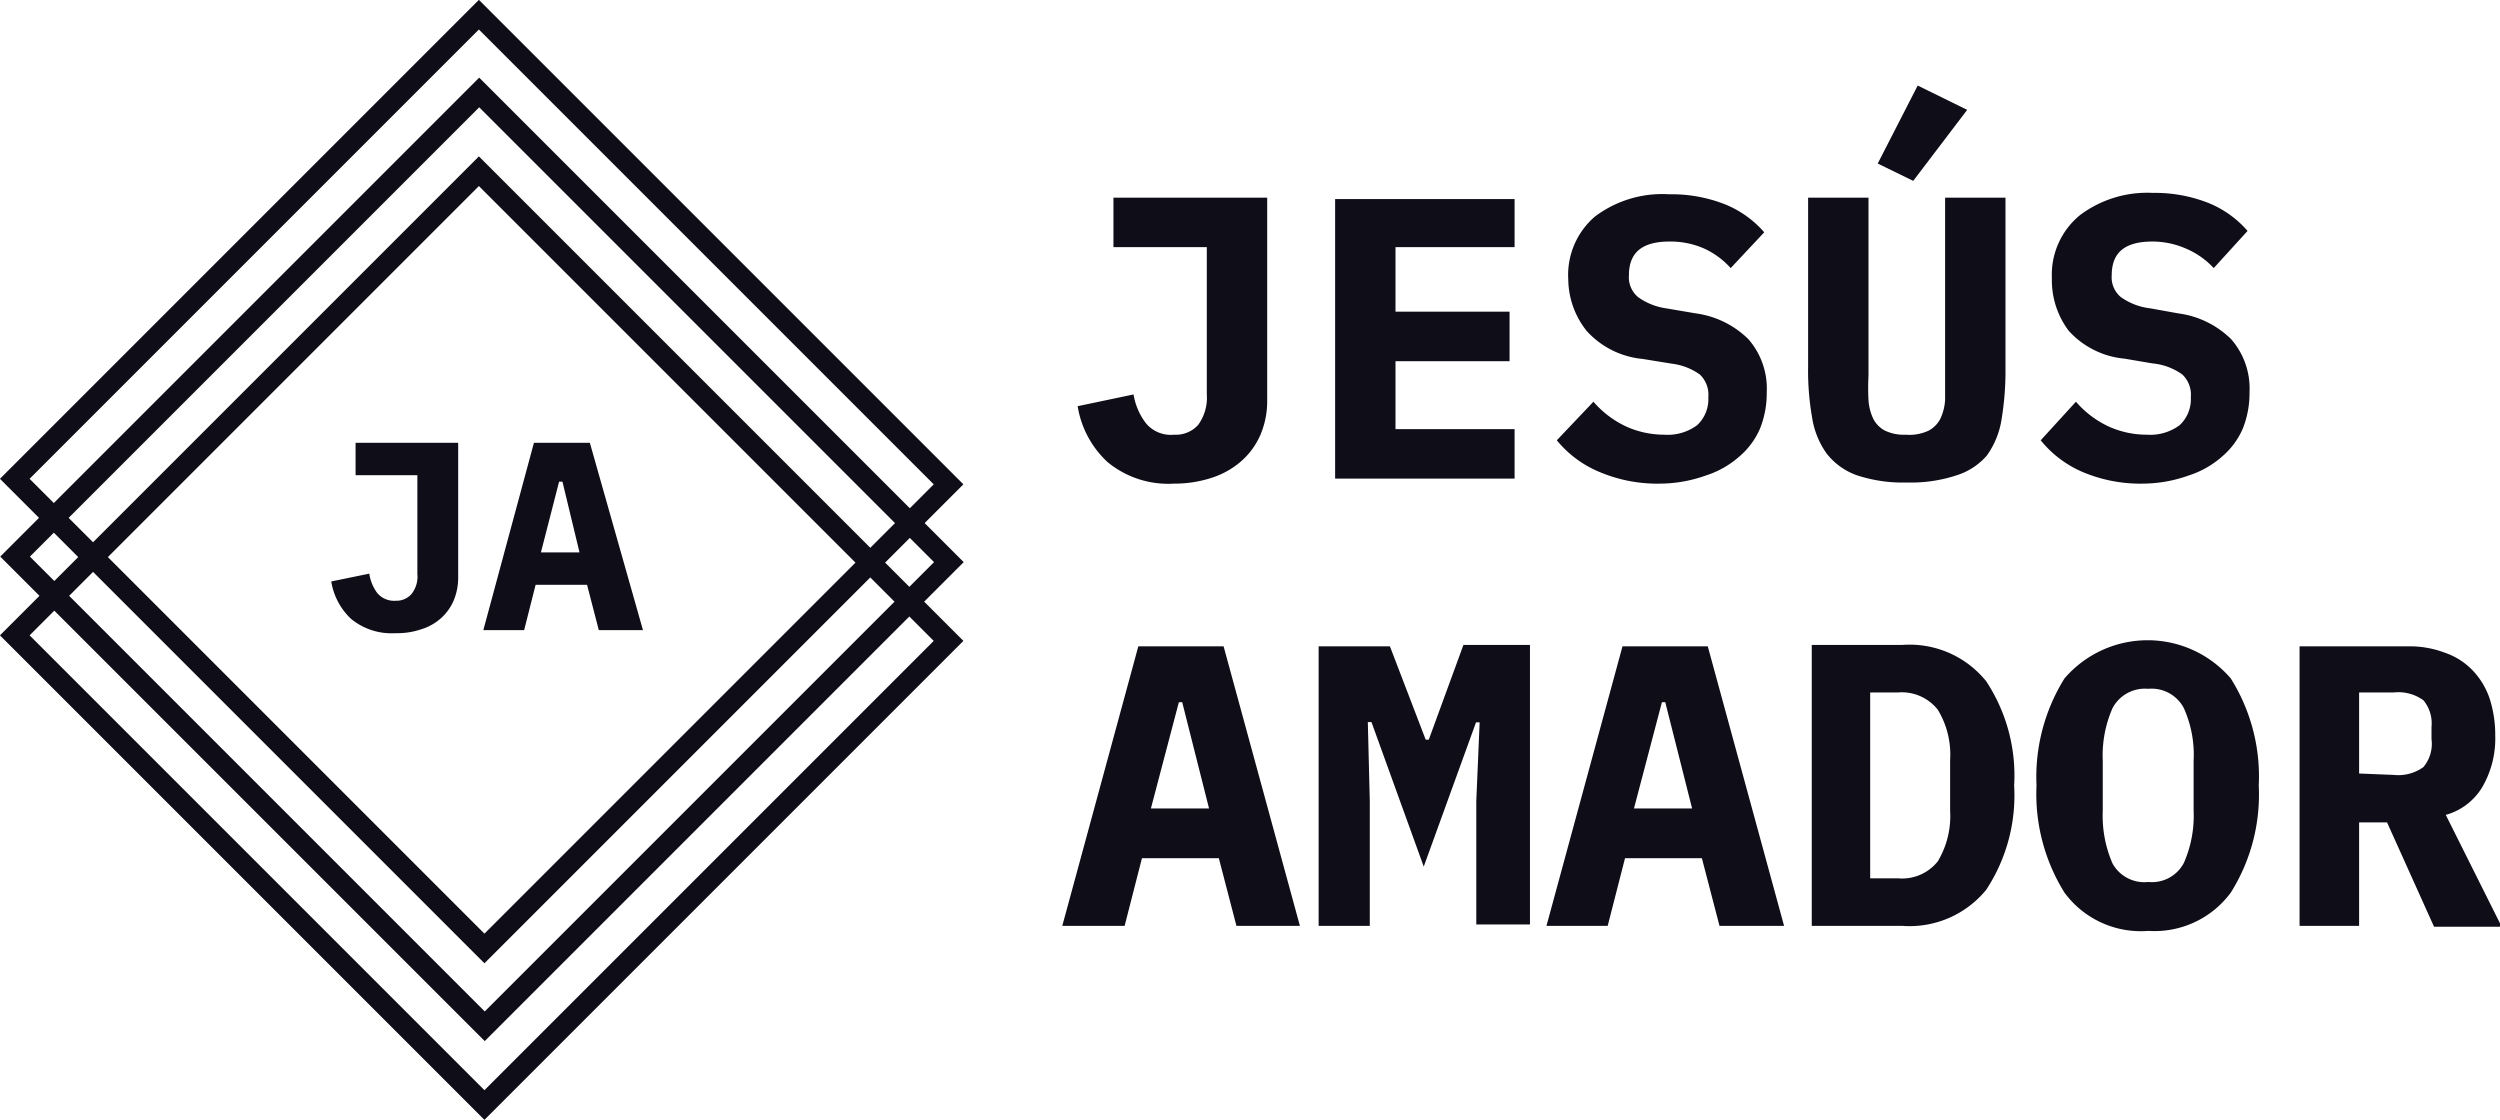 <svg xmlns="http://www.w3.org/2000/svg" viewBox="0 0 89.43 40.06"><defs><style>.cls-1{fill:none;stroke:#0f0d18;stroke-miterlimit:10;stroke-width:0.75px;}.cls-2{fill:#0f0d18;}</style></defs><g id="Capa_2" data-name="Capa 2"><g id="Capa_1-2" data-name="Capa 1"><rect class="cls-1" x="5.35" y="5.49" width="23.76" height="23.48" transform="translate(17.23 -7.14) rotate(45)"/><rect class="cls-1" x="5.36" y="8.27" width="23.76" height="23.48" transform="translate(19.2 -6.33) rotate(45)"/><rect class="cls-1" x="5.35" y="11.09" width="23.76" height="23.48" transform="translate(21.19 -5.5) rotate(45)"/><path class="cls-2" d="M45.33,7.07v7.25a3.07,3.07,0,0,1-.24,1.23,2.67,2.67,0,0,1-.68.94,3,3,0,0,1-1.06.6A4.25,4.25,0,0,1,42,17.3a3.41,3.41,0,0,1-2.38-.77,3.47,3.47,0,0,1-1.07-2l2-.42A2.29,2.29,0,0,0,41,15.15a1.16,1.16,0,0,0,1,.4,1.07,1.07,0,0,0,.86-.35,1.65,1.65,0,0,0,.31-1.09V8.84H39.83V7.07Z"/><path class="cls-2" d="M47.76,17.12v-10h6.42V8.84H49.92v2.31H54v1.77H49.92v2.43h4.26v1.77Z"/><path class="cls-2" d="M59.41,17.3a5.3,5.3,0,0,1-2.2-.42,3.89,3.89,0,0,1-1.52-1.13L57,14.37a3.51,3.51,0,0,0,1.2.9,3.31,3.31,0,0,0,1.33.28,1.77,1.77,0,0,0,1.18-.34,1.27,1.27,0,0,0,.4-1,1,1,0,0,0-.3-.81,2.17,2.17,0,0,0-1-.39l-1.05-.17a3.09,3.09,0,0,1-2-1A3,3,0,0,1,56.1,10a2.75,2.75,0,0,1,.95-2.25,4,4,0,0,1,2.66-.8,5.22,5.22,0,0,1,2,.36,3.69,3.69,0,0,1,1.4,1L61.91,9.59a2.9,2.9,0,0,0-.95-.7,3,3,0,0,0-1.23-.25c-1,0-1.46.4-1.46,1.21a.92.92,0,0,0,.33.78,2.27,2.27,0,0,0,1,.4l1.06.18a3.31,3.31,0,0,1,1.88.92,2.68,2.68,0,0,1,.66,1.9,3.42,3.42,0,0,1-.24,1.3,2.72,2.72,0,0,1-.74,1,3.33,3.33,0,0,1-1.2.68A4.91,4.91,0,0,1,59.41,17.3Z"/><path class="cls-2" d="M66.84,7.07v6.37a8,8,0,0,0,0,.87,1.83,1.83,0,0,0,.17.67,1,1,0,0,0,.41.42,1.56,1.56,0,0,0,.75.15A1.61,1.61,0,0,0,69,15.4a1,1,0,0,0,.41-.42,1.83,1.83,0,0,0,.17-.67c0-.27,0-.56,0-.87V7.07h2.16v6.08A10.57,10.57,0,0,1,71.6,15a3,3,0,0,1-.53,1.3A2.37,2.37,0,0,1,70,17a5.19,5.19,0,0,1-1.78.26A5.25,5.25,0,0,1,66.42,17a2.37,2.37,0,0,1-1.08-.78,3,3,0,0,1-.52-1.3,9.64,9.64,0,0,1-.14-1.81V7.07Zm1.6-.6-1.27-.62L68.6,3.06l1.77.87Z"/><path class="cls-2" d="M76.69,17.3a5.3,5.3,0,0,1-2.2-.42A3.89,3.89,0,0,1,73,15.75l1.26-1.38a3.51,3.51,0,0,0,1.2.9,3.31,3.31,0,0,0,1.33.28,1.77,1.77,0,0,0,1.18-.34,1.27,1.27,0,0,0,.4-1,1,1,0,0,0-.3-.81A2.17,2.17,0,0,0,77,13l-1-.17a3.07,3.07,0,0,1-2-1,3,3,0,0,1-.6-1.88,2.75,2.75,0,0,1,1-2.25A4,4,0,0,1,77,6.9a5.22,5.22,0,0,1,2,.36,3.69,3.69,0,0,1,1.4,1L79.19,9.59a2.9,2.9,0,0,0-1-.7A3,3,0,0,0,77,8.64c-1,0-1.46.4-1.46,1.21a.92.92,0,0,0,.33.78,2.27,2.27,0,0,0,1.05.4l1,.18a3.31,3.31,0,0,1,1.89.92,2.68,2.68,0,0,1,.66,1.9,3.42,3.42,0,0,1-.24,1.3,2.72,2.72,0,0,1-.74,1,3.33,3.33,0,0,1-1.2.68A4.91,4.91,0,0,1,76.69,17.3Z"/><path class="cls-2" d="M44.23,33.12,43.6,30.7H40.85l-.62,2.42H38l2.72-10h3.05l2.73,10Zm-1.94-8h-.12l-1,3.8h2.08Z"/><path class="cls-2" d="M52.81,28.65l.12-2.81H52.8L50.93,31l-1.87-5.17h-.13L49,28.65v4.47H47.17v-10h2.55L51,26.46h.11l1.24-3.39h2.38v10H52.81Z"/><path class="cls-2" d="M61.51,33.12l-.63-2.42H58.13l-.62,2.42H55.32l2.72-10h3.05l2.73,10Zm-1.94-8h-.12l-1,3.8h2.08Z"/><path class="cls-2" d="M64.81,23.07h3.24a3.52,3.52,0,0,1,3,1.3,6.12,6.12,0,0,1,1,3.73,6.14,6.14,0,0,1-1,3.73,3.54,3.54,0,0,1-3,1.29H64.81Zm3.09,8.35a1.63,1.63,0,0,0,1.42-.61,3.15,3.15,0,0,0,.44-1.8V27.18a3.09,3.09,0,0,0-.44-1.79,1.64,1.64,0,0,0-1.42-.62h-1v6.65Z"/><path class="cls-2" d="M76.85,33.3a3.39,3.39,0,0,1-3-1.37,6.67,6.67,0,0,1-1-3.83,6.67,6.67,0,0,1,1-3.83,3.92,3.92,0,0,1,5.95,0,6.59,6.59,0,0,1,1,3.83,6.59,6.59,0,0,1-1,3.83A3.39,3.39,0,0,1,76.85,33.3Zm0-1.75a1.29,1.29,0,0,0,1.27-.68A4.17,4.17,0,0,0,78.47,29V27.22a4.08,4.08,0,0,0-.35-1.89,1.3,1.3,0,0,0-1.27-.69,1.31,1.31,0,0,0-1.28.69,4.22,4.22,0,0,0-.35,1.89V29a4.27,4.27,0,0,0,.35,1.89A1.3,1.3,0,0,0,76.85,31.55Z"/><path class="cls-2" d="M84.39,33.12H82.26v-10h3.89a3.56,3.56,0,0,1,1.31.23,2.49,2.49,0,0,1,1,.64,2.73,2.73,0,0,1,.6,1,4.27,4.27,0,0,1,.2,1.33,3.46,3.46,0,0,1-.46,1.83,2.21,2.21,0,0,1-1.31,1l2,4H87.07l-1.68-3.73h-1Zm1.24-5.4a1.53,1.53,0,0,0,1.06-.28,1.29,1.29,0,0,0,.29-1v-.44a1.29,1.29,0,0,0-.29-.95,1.53,1.53,0,0,0-1.06-.28H84.39v2.9Z"/><path class="cls-2" d="M16.39,15.84v4.82a2.14,2.14,0,0,1-.16.82,1.81,1.81,0,0,1-.45.63,1.9,1.9,0,0,1-.71.4,2.65,2.65,0,0,1-.92.14,2.28,2.28,0,0,1-1.59-.51,2.34,2.34,0,0,1-.71-1.34l1.36-.28a1.54,1.54,0,0,0,.29.7.79.79,0,0,0,.65.27.72.72,0,0,0,.57-.24,1,1,0,0,0,.21-.72V17H12.72V15.84Z"/><path class="cls-2" d="M21.42,22.54,21,20.92H19.16l-.41,1.62H17.29l1.81-6.7h2L23,22.54Zm-1.3-5.31H20l-.65,2.53h1.38Z"/></g></g></svg>
